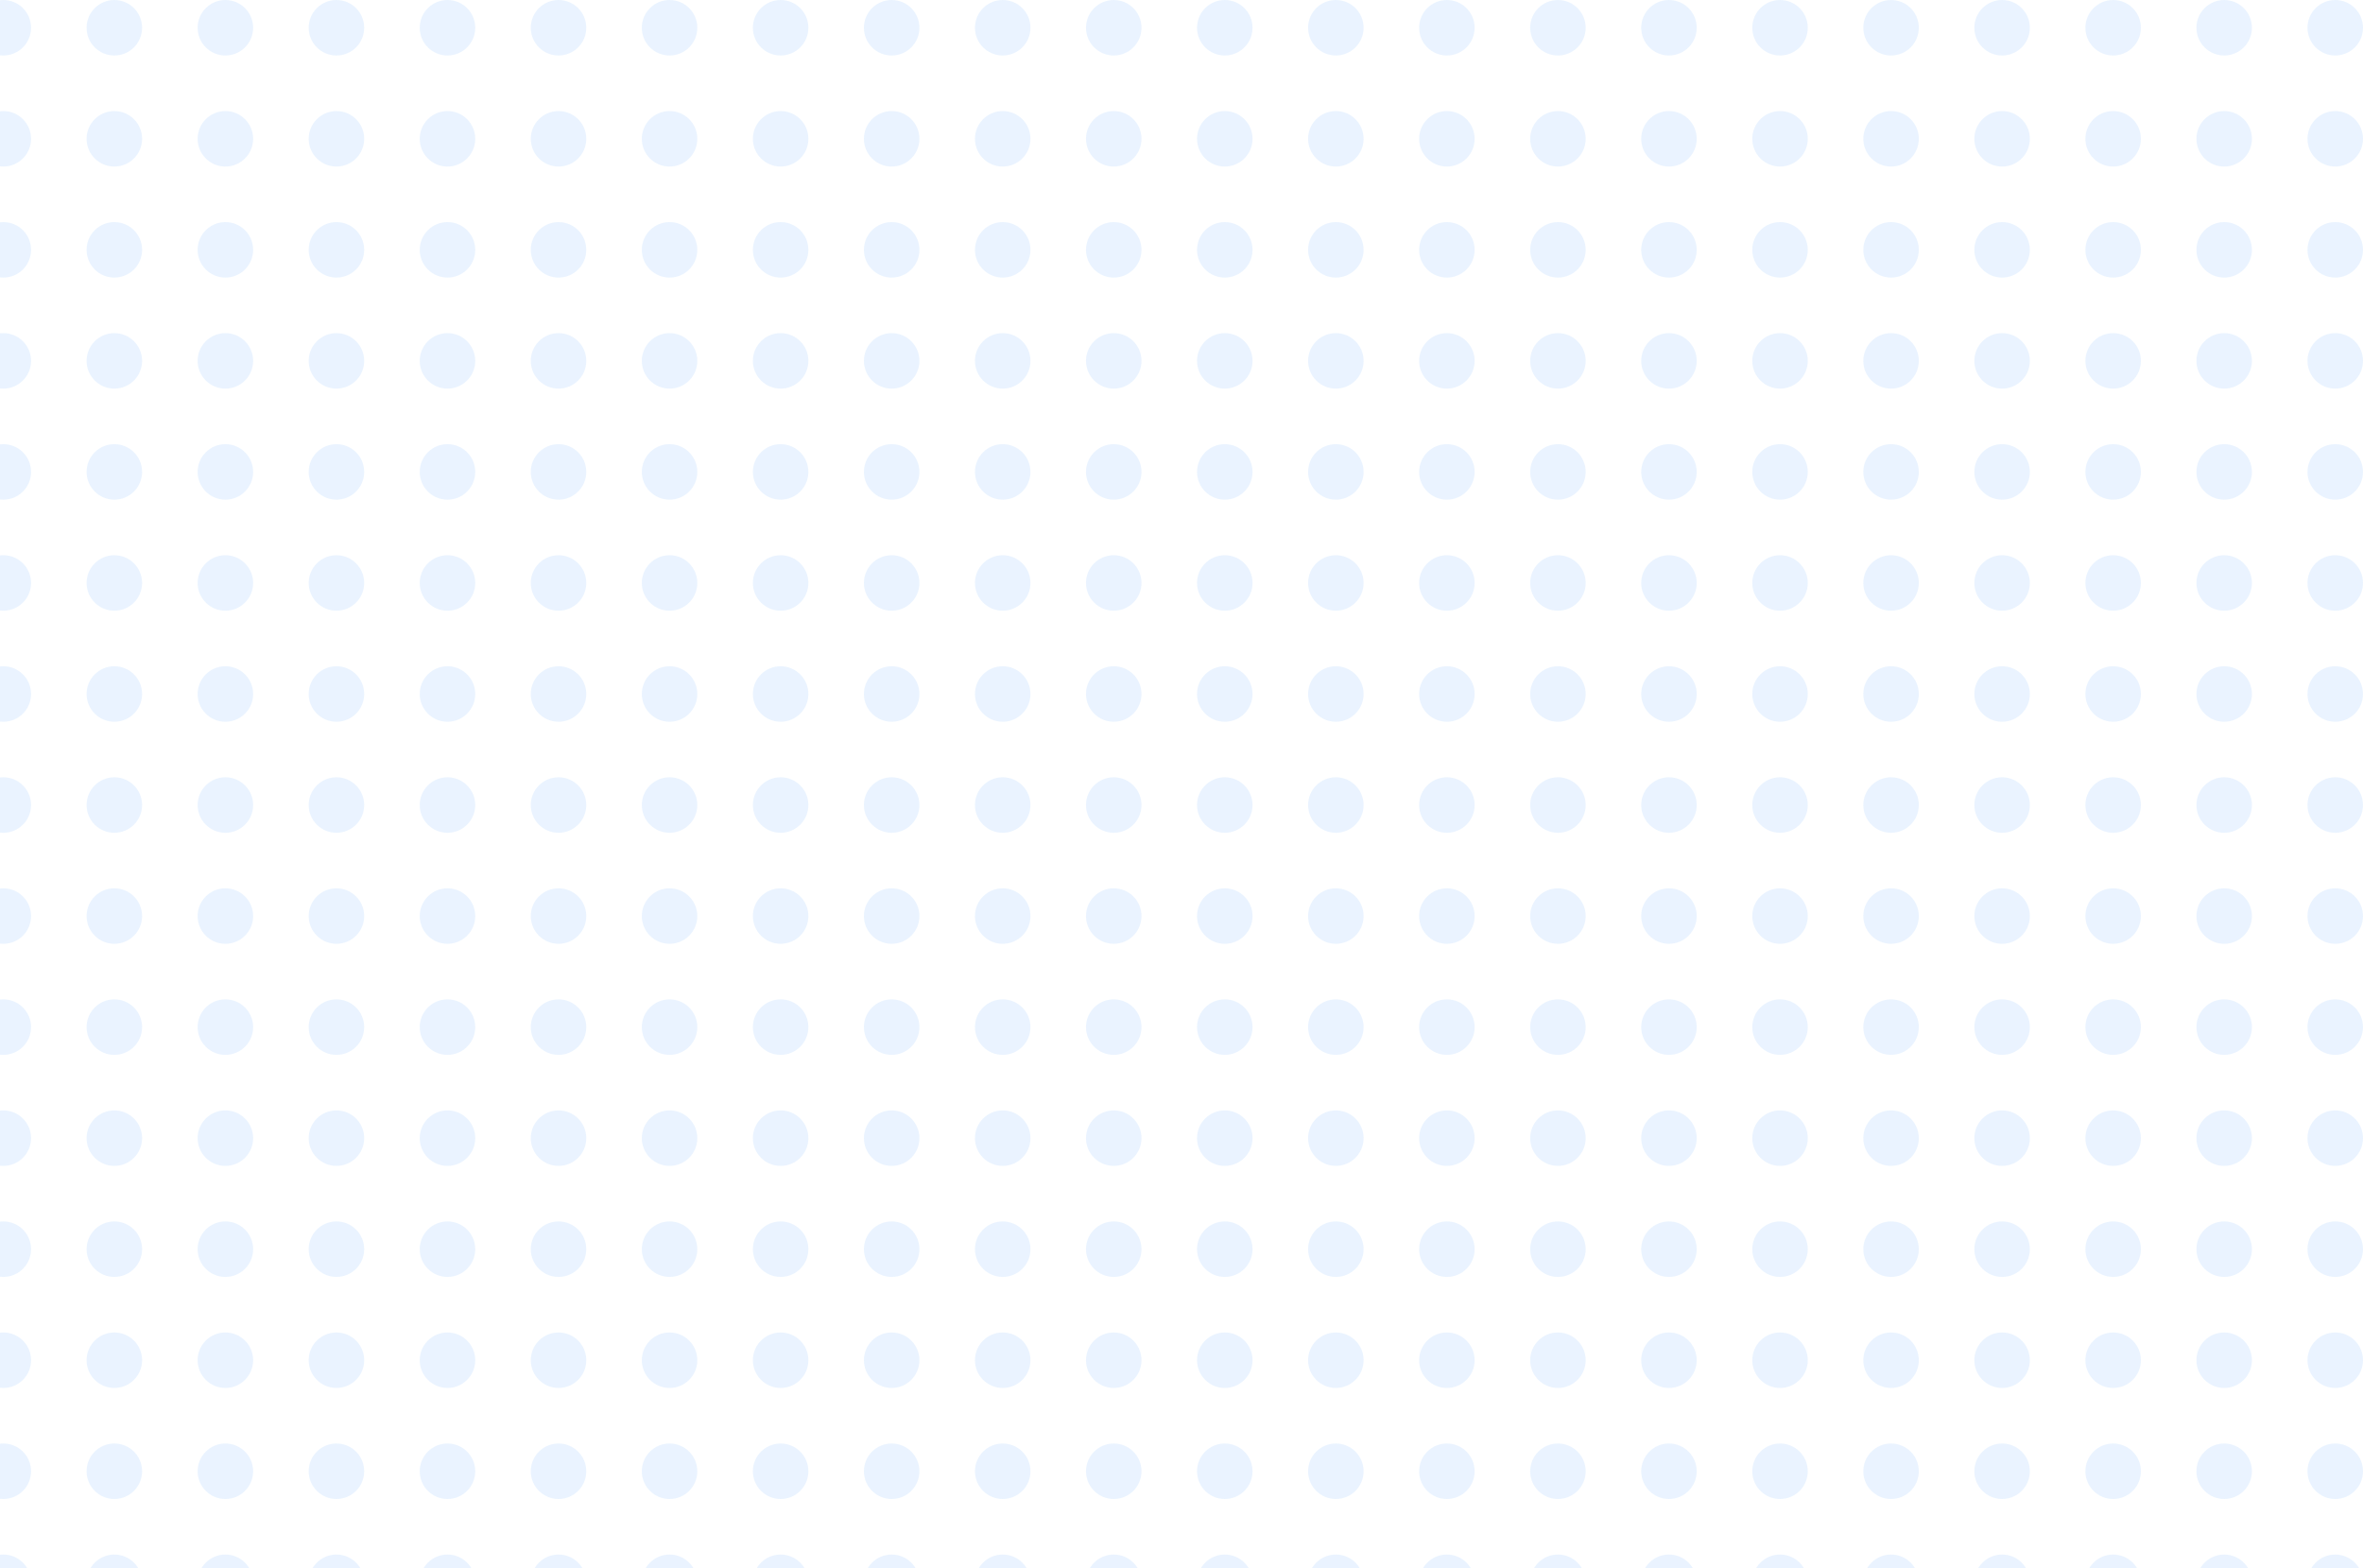 <svg width="110" height="73" viewBox="0 0 110 73" fill="none" xmlns="http://www.w3.org/2000/svg">
<g opacity="0.1">
<circle cx="108.708" cy="1.292" r="1.292" transform="rotate(90 108.708 1.292)" fill="#2889FC"/>
<circle cx="103.538" cy="1.292" r="1.292" transform="rotate(90 103.538 1.292)" fill="#2889FC"/>
<circle cx="108.708" cy="21.969" r="1.292" transform="rotate(90 108.708 21.969)" fill="#2889FC"/>
<circle cx="103.538" cy="21.969" r="1.292" transform="rotate(90 103.538 21.969)" fill="#2889FC"/>
<circle cx="108.708" cy="11.631" r="1.292" transform="rotate(90 108.708 11.631)" fill="#2889FC"/>
<circle cx="103.538" cy="11.631" r="1.292" transform="rotate(90 103.538 11.631)" fill="#2889FC"/>
<circle cx="108.708" cy="32.308" r="1.292" transform="rotate(90 108.708 32.308)" fill="#2889FC"/>
<circle cx="103.538" cy="32.308" r="1.292" transform="rotate(90 103.538 32.308)" fill="#2889FC"/>
<circle cx="108.708" cy="6.462" r="1.292" transform="rotate(90 108.708 6.462)" fill="#2889FC"/>
<circle cx="103.538" cy="6.462" r="1.292" transform="rotate(90 103.538 6.462)" fill="#2889FC"/>
<circle cx="108.708" cy="27.139" r="1.292" transform="rotate(90 108.708 27.139)" fill="#2889FC"/>
<circle cx="103.538" cy="27.139" r="1.292" transform="rotate(90 103.538 27.139)" fill="#2889FC"/>
<circle cx="108.708" cy="16.8" r="1.292" transform="rotate(90 108.708 16.8)" fill="#2889FC"/>
<circle cx="103.538" cy="16.8" r="1.292" transform="rotate(90 103.538 16.8)" fill="#2889FC"/>
<circle cx="108.708" cy="37.477" r="1.292" transform="rotate(90 108.708 37.477)" fill="#2889FC"/>
<circle cx="103.538" cy="37.477" r="1.292" transform="rotate(90 103.538 37.477)" fill="#2889FC"/>
<circle cx="26" cy="1.292" r="1.292" transform="rotate(90 26 1.292)" fill="#2889FC"/>
<circle cx="20.831" cy="1.292" r="1.292" transform="rotate(90 20.831 1.292)" fill="#2889FC"/>
<circle cx="26" cy="21.969" r="1.292" transform="rotate(90 26 21.969)" fill="#2889FC"/>
<circle cx="20.831" cy="21.969" r="1.292" transform="rotate(90 20.831 21.969)" fill="#2889FC"/>
<circle cx="26" cy="11.631" r="1.292" transform="rotate(90 26 11.631)" fill="#2889FC"/>
<circle cx="20.831" cy="11.631" r="1.292" transform="rotate(90 20.831 11.631)" fill="#2889FC"/>
<circle cx="26" cy="32.308" r="1.292" transform="rotate(90 26 32.308)" fill="#2889FC"/>
<circle cx="20.831" cy="32.308" r="1.292" transform="rotate(90 20.831 32.308)" fill="#2889FC"/>
<circle cx="26" cy="6.462" r="1.292" transform="rotate(90 26 6.462)" fill="#2889FC"/>
<circle cx="20.831" cy="6.462" r="1.292" transform="rotate(90 20.831 6.462)" fill="#2889FC"/>
<circle cx="26" cy="27.139" r="1.292" transform="rotate(90 26 27.139)" fill="#2889FC"/>
<circle cx="20.831" cy="27.139" r="1.292" transform="rotate(90 20.831 27.139)" fill="#2889FC"/>
<circle cx="26" cy="16.8" r="1.292" transform="rotate(90 26 16.8)" fill="#2889FC"/>
<circle cx="20.831" cy="16.8" r="1.292" transform="rotate(90 20.831 16.8)" fill="#2889FC"/>
<circle cx="26" cy="37.477" r="1.292" transform="rotate(90 26 37.477)" fill="#2889FC"/>
<circle cx="20.831" cy="37.477" r="1.292" transform="rotate(90 20.831 37.477)" fill="#2889FC"/>
<circle cx="67.354" cy="1.292" r="1.292" transform="rotate(90 67.354 1.292)" fill="#2889FC"/>
<circle cx="62.185" cy="1.292" r="1.292" transform="rotate(90 62.185 1.292)" fill="#2889FC"/>
<circle cx="67.354" cy="21.969" r="1.292" transform="rotate(90 67.354 21.969)" fill="#2889FC"/>
<circle cx="62.185" cy="21.969" r="1.292" transform="rotate(90 62.185 21.969)" fill="#2889FC"/>
<circle cx="67.354" cy="11.631" r="1.292" transform="rotate(90 67.354 11.631)" fill="#2889FC"/>
<circle cx="62.185" cy="11.631" r="1.292" transform="rotate(90 62.185 11.631)" fill="#2889FC"/>
<circle cx="67.354" cy="32.308" r="1.292" transform="rotate(90 67.354 32.308)" fill="#2889FC"/>
<circle cx="62.185" cy="32.308" r="1.292" transform="rotate(90 62.185 32.308)" fill="#2889FC"/>
<circle cx="67.354" cy="6.462" r="1.292" transform="rotate(90 67.354 6.462)" fill="#2889FC"/>
<circle cx="62.185" cy="6.462" r="1.292" transform="rotate(90 62.185 6.462)" fill="#2889FC"/>
<circle cx="67.354" cy="27.139" r="1.292" transform="rotate(90 67.354 27.139)" fill="#2889FC"/>
<circle cx="62.185" cy="27.139" r="1.292" transform="rotate(90 62.185 27.139)" fill="#2889FC"/>
<circle cx="67.354" cy="16.8" r="1.292" transform="rotate(90 67.354 16.8)" fill="#2889FC"/>
<circle cx="62.185" cy="16.8" r="1.292" transform="rotate(90 62.185 16.8)" fill="#2889FC"/>
<circle cx="67.354" cy="37.477" r="1.292" transform="rotate(90 67.354 37.477)" fill="#2889FC"/>
<circle cx="62.185" cy="37.477" r="1.292" transform="rotate(90 62.185 37.477)" fill="#2889FC"/>
<circle cx="88.031" cy="1.292" r="1.292" transform="rotate(90 88.031 1.292)" fill="#2889FC"/>
<circle cx="82.862" cy="1.292" r="1.292" transform="rotate(90 82.862 1.292)" fill="#2889FC"/>
<circle cx="88.031" cy="21.969" r="1.292" transform="rotate(90 88.031 21.969)" fill="#2889FC"/>
<circle cx="82.862" cy="21.969" r="1.292" transform="rotate(90 82.862 21.969)" fill="#2889FC"/>
<circle cx="88.031" cy="11.631" r="1.292" transform="rotate(90 88.031 11.631)" fill="#2889FC"/>
<circle cx="82.862" cy="11.631" r="1.292" transform="rotate(90 82.862 11.631)" fill="#2889FC"/>
<circle cx="88.031" cy="32.308" r="1.292" transform="rotate(90 88.031 32.308)" fill="#2889FC"/>
<circle cx="82.862" cy="32.308" r="1.292" transform="rotate(90 82.862 32.308)" fill="#2889FC"/>
<circle cx="88.031" cy="6.462" r="1.292" transform="rotate(90 88.031 6.462)" fill="#2889FC"/>
<circle cx="82.862" cy="6.462" r="1.292" transform="rotate(90 82.862 6.462)" fill="#2889FC"/>
<circle cx="88.031" cy="27.139" r="1.292" transform="rotate(90 88.031 27.139)" fill="#2889FC"/>
<circle cx="82.862" cy="27.139" r="1.292" transform="rotate(90 82.862 27.139)" fill="#2889FC"/>
<circle cx="88.031" cy="16.8" r="1.292" transform="rotate(90 88.031 16.8)" fill="#2889FC"/>
<circle cx="82.862" cy="16.8" r="1.292" transform="rotate(90 82.862 16.8)" fill="#2889FC"/>
<circle cx="88.031" cy="37.477" r="1.292" transform="rotate(90 88.031 37.477)" fill="#2889FC"/>
<circle cx="82.862" cy="37.477" r="1.292" transform="rotate(90 82.862 37.477)" fill="#2889FC"/>
<circle cx="5.323" cy="1.292" r="1.292" transform="rotate(90 5.323 1.292)" fill="#2889FC"/>
<circle cx="0.154" cy="1.292" r="1.292" transform="rotate(90 0.154 1.292)" fill="#2889FC"/>
<circle cx="5.323" cy="21.969" r="1.292" transform="rotate(90 5.323 21.969)" fill="#2889FC"/>
<circle cx="0.154" cy="21.969" r="1.292" transform="rotate(90 0.154 21.969)" fill="#2889FC"/>
<circle cx="5.323" cy="11.631" r="1.292" transform="rotate(90 5.323 11.631)" fill="#2889FC"/>
<circle cx="0.154" cy="11.631" r="1.292" transform="rotate(90 0.154 11.631)" fill="#2889FC"/>
<circle cx="5.323" cy="32.308" r="1.292" transform="rotate(90 5.323 32.308)" fill="#2889FC"/>
<circle cx="0.154" cy="32.308" r="1.292" transform="rotate(90 0.154 32.308)" fill="#2889FC"/>
<circle cx="5.323" cy="6.462" r="1.292" transform="rotate(90 5.323 6.462)" fill="#2889FC"/>
<circle cx="0.154" cy="6.462" r="1.292" transform="rotate(90 0.154 6.462)" fill="#2889FC"/>
<circle cx="5.323" cy="27.139" r="1.292" transform="rotate(90 5.323 27.139)" fill="#2889FC"/>
<circle cx="0.154" cy="27.139" r="1.292" transform="rotate(90 0.154 27.139)" fill="#2889FC"/>
<circle cx="5.323" cy="16.8" r="1.292" transform="rotate(90 5.323 16.8)" fill="#2889FC"/>
<circle cx="0.154" cy="16.8" r="1.292" transform="rotate(90 0.154 16.8)" fill="#2889FC"/>
<circle cx="5.323" cy="37.477" r="1.292" transform="rotate(90 5.323 37.477)" fill="#2889FC"/>
<circle cx="0.154" cy="37.477" r="1.292" transform="rotate(90 0.154 37.477)" fill="#2889FC"/>
<circle cx="46.677" cy="1.292" r="1.292" transform="rotate(90 46.677 1.292)" fill="#2889FC"/>
<circle cx="41.508" cy="1.292" r="1.292" transform="rotate(90 41.508 1.292)" fill="#2889FC"/>
<circle cx="46.677" cy="21.969" r="1.292" transform="rotate(90 46.677 21.969)" fill="#2889FC"/>
<circle cx="41.508" cy="21.969" r="1.292" transform="rotate(90 41.508 21.969)" fill="#2889FC"/>
<circle cx="46.677" cy="11.631" r="1.292" transform="rotate(90 46.677 11.631)" fill="#2889FC"/>
<circle cx="41.508" cy="11.631" r="1.292" transform="rotate(90 41.508 11.631)" fill="#2889FC"/>
<circle cx="46.677" cy="32.308" r="1.292" transform="rotate(90 46.677 32.308)" fill="#2889FC"/>
<circle cx="41.508" cy="32.308" r="1.292" transform="rotate(90 41.508 32.308)" fill="#2889FC"/>
<circle cx="46.677" cy="6.462" r="1.292" transform="rotate(90 46.677 6.462)" fill="#2889FC"/>
<circle cx="41.508" cy="6.462" r="1.292" transform="rotate(90 41.508 6.462)" fill="#2889FC"/>
<circle cx="46.677" cy="27.139" r="1.292" transform="rotate(90 46.677 27.139)" fill="#2889FC"/>
<circle cx="41.508" cy="27.139" r="1.292" transform="rotate(90 41.508 27.139)" fill="#2889FC"/>
<circle cx="46.677" cy="16.8" r="1.292" transform="rotate(90 46.677 16.8)" fill="#2889FC"/>
<circle cx="41.508" cy="16.8" r="1.292" transform="rotate(90 41.508 16.8)" fill="#2889FC"/>
<circle cx="46.677" cy="37.477" r="1.292" transform="rotate(90 46.677 37.477)" fill="#2889FC"/>
<circle cx="41.508" cy="37.477" r="1.292" transform="rotate(90 41.508 37.477)" fill="#2889FC"/>
<circle cx="108.708" cy="42.646" r="1.292" transform="rotate(90 108.708 42.646)" fill="#2889FC"/>
<circle cx="103.538" cy="42.646" r="1.292" transform="rotate(90 103.538 42.646)" fill="#2889FC"/>
<circle cx="108.708" cy="63.323" r="1.292" transform="rotate(90 108.708 63.323)" fill="#2889FC"/>
<circle cx="103.538" cy="63.323" r="1.292" transform="rotate(90 103.538 63.323)" fill="#2889FC"/>
<circle cx="108.708" cy="52.985" r="1.292" transform="rotate(90 108.708 52.985)" fill="#2889FC"/>
<circle cx="103.538" cy="52.985" r="1.292" transform="rotate(90 103.538 52.985)" fill="#2889FC"/>
<circle cx="108.708" cy="73.661" r="1.292" transform="rotate(90 108.708 73.661)" fill="#2889FC"/>
<circle cx="103.538" cy="73.661" r="1.292" transform="rotate(90 103.538 73.661)" fill="#2889FC"/>
<circle cx="108.708" cy="47.816" r="1.292" transform="rotate(90 108.708 47.816)" fill="#2889FC"/>
<circle cx="103.538" cy="47.816" r="1.292" transform="rotate(90 103.538 47.816)" fill="#2889FC"/>
<circle cx="108.708" cy="68.492" r="1.292" transform="rotate(90 108.708 68.492)" fill="#2889FC"/>
<circle cx="103.538" cy="68.492" r="1.292" transform="rotate(90 103.538 68.492)" fill="#2889FC"/>
<circle cx="108.708" cy="58.154" r="1.292" transform="rotate(90 108.708 58.154)" fill="#2889FC"/>
<circle cx="103.538" cy="58.154" r="1.292" transform="rotate(90 103.538 58.154)" fill="#2889FC"/>
<circle cx="26" cy="42.646" r="1.292" transform="rotate(90 26 42.646)" fill="#2889FC"/>
<circle cx="20.831" cy="42.646" r="1.292" transform="rotate(90 20.831 42.646)" fill="#2889FC"/>
<circle cx="26" cy="63.323" r="1.292" transform="rotate(90 26 63.323)" fill="#2889FC"/>
<circle cx="20.831" cy="63.323" r="1.292" transform="rotate(90 20.831 63.323)" fill="#2889FC"/>
<circle cx="26" cy="52.985" r="1.292" transform="rotate(90 26 52.985)" fill="#2889FC"/>
<circle cx="20.831" cy="52.985" r="1.292" transform="rotate(90 20.831 52.985)" fill="#2889FC"/>
<circle cx="26" cy="73.661" r="1.292" transform="rotate(90 26 73.661)" fill="#2889FC"/>
<circle cx="20.831" cy="73.661" r="1.292" transform="rotate(90 20.831 73.661)" fill="#2889FC"/>
<circle cx="26" cy="47.816" r="1.292" transform="rotate(90 26 47.816)" fill="#2889FC"/>
<circle cx="20.831" cy="47.816" r="1.292" transform="rotate(90 20.831 47.816)" fill="#2889FC"/>
<circle cx="26" cy="68.492" r="1.292" transform="rotate(90 26 68.492)" fill="#2889FC"/>
<circle cx="20.831" cy="68.492" r="1.292" transform="rotate(90 20.831 68.492)" fill="#2889FC"/>
<circle cx="26" cy="58.154" r="1.292" transform="rotate(90 26 58.154)" fill="#2889FC"/>
<circle cx="20.831" cy="58.154" r="1.292" transform="rotate(90 20.831 58.154)" fill="#2889FC"/>
<circle cx="67.354" cy="42.646" r="1.292" transform="rotate(90 67.354 42.646)" fill="#2889FC"/>
<circle cx="62.185" cy="42.646" r="1.292" transform="rotate(90 62.185 42.646)" fill="#2889FC"/>
<circle cx="67.354" cy="63.323" r="1.292" transform="rotate(90 67.354 63.323)" fill="#2889FC"/>
<circle cx="62.185" cy="63.323" r="1.292" transform="rotate(90 62.185 63.323)" fill="#2889FC"/>
<circle cx="67.354" cy="52.985" r="1.292" transform="rotate(90 67.354 52.985)" fill="#2889FC"/>
<circle cx="62.185" cy="52.985" r="1.292" transform="rotate(90 62.185 52.985)" fill="#2889FC"/>
<circle cx="67.354" cy="73.661" r="1.292" transform="rotate(90 67.354 73.661)" fill="#2889FC"/>
<circle cx="62.185" cy="73.661" r="1.292" transform="rotate(90 62.185 73.661)" fill="#2889FC"/>
<circle cx="67.354" cy="47.816" r="1.292" transform="rotate(90 67.354 47.816)" fill="#2889FC"/>
<circle cx="62.185" cy="47.816" r="1.292" transform="rotate(90 62.185 47.816)" fill="#2889FC"/>
<circle cx="67.354" cy="68.492" r="1.292" transform="rotate(90 67.354 68.492)" fill="#2889FC"/>
<circle cx="62.185" cy="68.492" r="1.292" transform="rotate(90 62.185 68.492)" fill="#2889FC"/>
<circle cx="67.354" cy="58.154" r="1.292" transform="rotate(90 67.354 58.154)" fill="#2889FC"/>
<circle cx="62.185" cy="58.154" r="1.292" transform="rotate(90 62.185 58.154)" fill="#2889FC"/>
<circle cx="88.031" cy="42.646" r="1.292" transform="rotate(90 88.031 42.646)" fill="#2889FC"/>
<circle cx="82.862" cy="42.646" r="1.292" transform="rotate(90 82.862 42.646)" fill="#2889FC"/>
<circle cx="88.031" cy="63.323" r="1.292" transform="rotate(90 88.031 63.323)" fill="#2889FC"/>
<circle cx="82.862" cy="63.323" r="1.292" transform="rotate(90 82.862 63.323)" fill="#2889FC"/>
<circle cx="88.031" cy="52.985" r="1.292" transform="rotate(90 88.031 52.985)" fill="#2889FC"/>
<circle cx="82.862" cy="52.985" r="1.292" transform="rotate(90 82.862 52.985)" fill="#2889FC"/>
<circle cx="88.031" cy="73.661" r="1.292" transform="rotate(90 88.031 73.661)" fill="#2889FC"/>
<circle cx="82.862" cy="73.661" r="1.292" transform="rotate(90 82.862 73.661)" fill="#2889FC"/>
<circle cx="88.031" cy="47.816" r="1.292" transform="rotate(90 88.031 47.816)" fill="#2889FC"/>
<circle cx="82.862" cy="47.816" r="1.292" transform="rotate(90 82.862 47.816)" fill="#2889FC"/>
<circle cx="88.031" cy="68.492" r="1.292" transform="rotate(90 88.031 68.492)" fill="#2889FC"/>
<circle cx="82.862" cy="68.492" r="1.292" transform="rotate(90 82.862 68.492)" fill="#2889FC"/>
<circle cx="88.031" cy="58.154" r="1.292" transform="rotate(90 88.031 58.154)" fill="#2889FC"/>
<circle cx="82.862" cy="58.154" r="1.292" transform="rotate(90 82.862 58.154)" fill="#2889FC"/>
<circle cx="5.323" cy="42.646" r="1.292" transform="rotate(90 5.323 42.646)" fill="#2889FC"/>
<circle cx="0.154" cy="42.646" r="1.292" transform="rotate(90 0.154 42.646)" fill="#2889FC"/>
<circle cx="5.323" cy="63.323" r="1.292" transform="rotate(90 5.323 63.323)" fill="#2889FC"/>
<circle cx="0.154" cy="63.323" r="1.292" transform="rotate(90 0.154 63.323)" fill="#2889FC"/>
<circle cx="5.323" cy="52.985" r="1.292" transform="rotate(90 5.323 52.985)" fill="#2889FC"/>
<circle cx="0.154" cy="52.985" r="1.292" transform="rotate(90 0.154 52.985)" fill="#2889FC"/>
<circle cx="5.323" cy="73.661" r="1.292" transform="rotate(90 5.323 73.661)" fill="#2889FC"/>
<circle cx="0.154" cy="73.661" r="1.292" transform="rotate(90 0.154 73.661)" fill="#2889FC"/>
<circle cx="5.323" cy="47.816" r="1.292" transform="rotate(90 5.323 47.816)" fill="#2889FC"/>
<circle cx="0.154" cy="47.816" r="1.292" transform="rotate(90 0.154 47.816)" fill="#2889FC"/>
<circle cx="5.323" cy="68.492" r="1.292" transform="rotate(90 5.323 68.492)" fill="#2889FC"/>
<circle cx="0.154" cy="68.492" r="1.292" transform="rotate(90 0.154 68.492)" fill="#2889FC"/>
<circle cx="5.323" cy="58.154" r="1.292" transform="rotate(90 5.323 58.154)" fill="#2889FC"/>
<circle cx="0.154" cy="58.154" r="1.292" transform="rotate(90 0.154 58.154)" fill="#2889FC"/>
<circle cx="46.677" cy="42.646" r="1.292" transform="rotate(90 46.677 42.646)" fill="#2889FC"/>
<circle cx="41.508" cy="42.646" r="1.292" transform="rotate(90 41.508 42.646)" fill="#2889FC"/>
<circle cx="46.677" cy="63.323" r="1.292" transform="rotate(90 46.677 63.323)" fill="#2889FC"/>
<circle cx="41.508" cy="63.323" r="1.292" transform="rotate(90 41.508 63.323)" fill="#2889FC"/>
<circle cx="46.677" cy="52.985" r="1.292" transform="rotate(90 46.677 52.985)" fill="#2889FC"/>
<circle cx="41.508" cy="52.985" r="1.292" transform="rotate(90 41.508 52.985)" fill="#2889FC"/>
<circle cx="46.677" cy="73.661" r="1.292" transform="rotate(90 46.677 73.661)" fill="#2889FC"/>
<circle cx="41.508" cy="73.661" r="1.292" transform="rotate(90 41.508 73.661)" fill="#2889FC"/>
<circle cx="46.677" cy="47.816" r="1.292" transform="rotate(90 46.677 47.816)" fill="#2889FC"/>
<circle cx="41.508" cy="47.816" r="1.292" transform="rotate(90 41.508 47.816)" fill="#2889FC"/>
<circle cx="46.677" cy="68.492" r="1.292" transform="rotate(90 46.677 68.492)" fill="#2889FC"/>
<circle cx="41.508" cy="68.492" r="1.292" transform="rotate(90 41.508 68.492)" fill="#2889FC"/>
<circle cx="46.677" cy="58.154" r="1.292" transform="rotate(90 46.677 58.154)" fill="#2889FC"/>
<circle cx="41.508" cy="58.154" r="1.292" transform="rotate(90 41.508 58.154)" fill="#2889FC"/>
<circle cx="98.369" cy="1.292" r="1.292" transform="rotate(90 98.369 1.292)" fill="#2889FC"/>
<circle cx="93.2" cy="1.292" r="1.292" transform="rotate(90 93.2 1.292)" fill="#2889FC"/>
<circle cx="98.369" cy="21.969" r="1.292" transform="rotate(90 98.369 21.969)" fill="#2889FC"/>
<circle cx="93.2" cy="21.969" r="1.292" transform="rotate(90 93.2 21.969)" fill="#2889FC"/>
<circle cx="98.369" cy="11.631" r="1.292" transform="rotate(90 98.369 11.631)" fill="#2889FC"/>
<circle cx="93.2" cy="11.631" r="1.292" transform="rotate(90 93.2 11.631)" fill="#2889FC"/>
<circle cx="98.369" cy="32.308" r="1.292" transform="rotate(90 98.369 32.308)" fill="#2889FC"/>
<circle cx="93.2" cy="32.308" r="1.292" transform="rotate(90 93.2 32.308)" fill="#2889FC"/>
<circle cx="98.369" cy="6.462" r="1.292" transform="rotate(90 98.369 6.462)" fill="#2889FC"/>
<circle cx="93.2" cy="6.462" r="1.292" transform="rotate(90 93.2 6.462)" fill="#2889FC"/>
<circle cx="98.369" cy="27.139" r="1.292" transform="rotate(90 98.369 27.139)" fill="#2889FC"/>
<circle cx="93.2" cy="27.139" r="1.292" transform="rotate(90 93.2 27.139)" fill="#2889FC"/>
<circle cx="98.369" cy="16.8" r="1.292" transform="rotate(90 98.369 16.8)" fill="#2889FC"/>
<circle cx="93.2" cy="16.8" r="1.292" transform="rotate(90 93.2 16.8)" fill="#2889FC"/>
<circle cx="98.369" cy="37.477" r="1.292" transform="rotate(90 98.369 37.477)" fill="#2889FC"/>
<circle cx="93.2" cy="37.477" r="1.292" transform="rotate(90 93.2 37.477)" fill="#2889FC"/>
<circle cx="15.662" cy="1.292" r="1.292" transform="rotate(90 15.662 1.292)" fill="#2889FC"/>
<circle cx="10.492" cy="1.292" r="1.292" transform="rotate(90 10.492 1.292)" fill="#2889FC"/>
<circle cx="15.662" cy="21.969" r="1.292" transform="rotate(90 15.662 21.969)" fill="#2889FC"/>
<circle cx="10.492" cy="21.969" r="1.292" transform="rotate(90 10.492 21.969)" fill="#2889FC"/>
<circle cx="15.662" cy="11.631" r="1.292" transform="rotate(90 15.662 11.631)" fill="#2889FC"/>
<circle cx="10.492" cy="11.631" r="1.292" transform="rotate(90 10.492 11.631)" fill="#2889FC"/>
<circle cx="15.662" cy="32.308" r="1.292" transform="rotate(90 15.662 32.308)" fill="#2889FC"/>
<circle cx="10.492" cy="32.308" r="1.292" transform="rotate(90 10.492 32.308)" fill="#2889FC"/>
<circle cx="15.662" cy="6.462" r="1.292" transform="rotate(90 15.662 6.462)" fill="#2889FC"/>
<circle cx="10.492" cy="6.462" r="1.292" transform="rotate(90 10.492 6.462)" fill="#2889FC"/>
<circle cx="15.662" cy="27.139" r="1.292" transform="rotate(90 15.662 27.139)" fill="#2889FC"/>
<circle cx="10.492" cy="27.139" r="1.292" transform="rotate(90 10.492 27.139)" fill="#2889FC"/>
<circle cx="15.662" cy="16.8" r="1.292" transform="rotate(90 15.662 16.8)" fill="#2889FC"/>
<circle cx="10.492" cy="16.8" r="1.292" transform="rotate(90 10.492 16.8)" fill="#2889FC"/>
<circle cx="15.662" cy="37.477" r="1.292" transform="rotate(90 15.662 37.477)" fill="#2889FC"/>
<circle cx="10.492" cy="37.477" r="1.292" transform="rotate(90 10.492 37.477)" fill="#2889FC"/>
<circle cx="57.015" cy="1.292" r="1.292" transform="rotate(90 57.015 1.292)" fill="#2889FC"/>
<circle cx="51.846" cy="1.292" r="1.292" transform="rotate(90 51.846 1.292)" fill="#2889FC"/>
<circle cx="57.015" cy="21.969" r="1.292" transform="rotate(90 57.015 21.969)" fill="#2889FC"/>
<circle cx="51.846" cy="21.969" r="1.292" transform="rotate(90 51.846 21.969)" fill="#2889FC"/>
<circle cx="57.015" cy="11.631" r="1.292" transform="rotate(90 57.015 11.631)" fill="#2889FC"/>
<circle cx="51.846" cy="11.631" r="1.292" transform="rotate(90 51.846 11.631)" fill="#2889FC"/>
<circle cx="57.015" cy="32.308" r="1.292" transform="rotate(90 57.015 32.308)" fill="#2889FC"/>
<circle cx="51.846" cy="32.308" r="1.292" transform="rotate(90 51.846 32.308)" fill="#2889FC"/>
<circle cx="57.015" cy="6.462" r="1.292" transform="rotate(90 57.015 6.462)" fill="#2889FC"/>
<circle cx="51.846" cy="6.462" r="1.292" transform="rotate(90 51.846 6.462)" fill="#2889FC"/>
<circle cx="57.015" cy="27.139" r="1.292" transform="rotate(90 57.015 27.139)" fill="#2889FC"/>
<circle cx="51.846" cy="27.139" r="1.292" transform="rotate(90 51.846 27.139)" fill="#2889FC"/>
<circle cx="57.015" cy="16.8" r="1.292" transform="rotate(90 57.015 16.8)" fill="#2889FC"/>
<circle cx="51.846" cy="16.8" r="1.292" transform="rotate(90 51.846 16.8)" fill="#2889FC"/>
<circle cx="57.015" cy="37.477" r="1.292" transform="rotate(90 57.015 37.477)" fill="#2889FC"/>
<circle cx="51.846" cy="37.477" r="1.292" transform="rotate(90 51.846 37.477)" fill="#2889FC"/>
<circle cx="77.692" cy="1.292" r="1.292" transform="rotate(90 77.692 1.292)" fill="#2889FC"/>
<circle cx="72.523" cy="1.292" r="1.292" transform="rotate(90 72.523 1.292)" fill="#2889FC"/>
<circle cx="77.692" cy="21.969" r="1.292" transform="rotate(90 77.692 21.969)" fill="#2889FC"/>
<circle cx="72.523" cy="21.969" r="1.292" transform="rotate(90 72.523 21.969)" fill="#2889FC"/>
<circle cx="77.692" cy="11.631" r="1.292" transform="rotate(90 77.692 11.631)" fill="#2889FC"/>
<circle cx="72.523" cy="11.631" r="1.292" transform="rotate(90 72.523 11.631)" fill="#2889FC"/>
<circle cx="77.692" cy="32.308" r="1.292" transform="rotate(90 77.692 32.308)" fill="#2889FC"/>
<circle cx="72.523" cy="32.308" r="1.292" transform="rotate(90 72.523 32.308)" fill="#2889FC"/>
<circle cx="77.692" cy="6.462" r="1.292" transform="rotate(90 77.692 6.462)" fill="#2889FC"/>
<circle cx="72.523" cy="6.462" r="1.292" transform="rotate(90 72.523 6.462)" fill="#2889FC"/>
<circle cx="77.692" cy="27.139" r="1.292" transform="rotate(90 77.692 27.139)" fill="#2889FC"/>
<circle cx="72.523" cy="27.139" r="1.292" transform="rotate(90 72.523 27.139)" fill="#2889FC"/>
<circle cx="77.692" cy="16.8" r="1.292" transform="rotate(90 77.692 16.8)" fill="#2889FC"/>
<circle cx="72.523" cy="16.8" r="1.292" transform="rotate(90 72.523 16.8)" fill="#2889FC"/>
<circle cx="77.692" cy="37.477" r="1.292" transform="rotate(90 77.692 37.477)" fill="#2889FC"/>
<circle cx="72.523" cy="37.477" r="1.292" transform="rotate(90 72.523 37.477)" fill="#2889FC"/>
<circle cx="36.339" cy="1.292" r="1.292" transform="rotate(90 36.339 1.292)" fill="#2889FC"/>
<circle cx="31.169" cy="1.292" r="1.292" transform="rotate(90 31.169 1.292)" fill="#2889FC"/>
<circle cx="36.339" cy="21.969" r="1.292" transform="rotate(90 36.339 21.969)" fill="#2889FC"/>
<circle cx="31.169" cy="21.969" r="1.292" transform="rotate(90 31.169 21.969)" fill="#2889FC"/>
<circle cx="36.339" cy="11.631" r="1.292" transform="rotate(90 36.339 11.631)" fill="#2889FC"/>
<circle cx="31.169" cy="11.631" r="1.292" transform="rotate(90 31.169 11.631)" fill="#2889FC"/>
<circle cx="36.339" cy="32.308" r="1.292" transform="rotate(90 36.339 32.308)" fill="#2889FC"/>
<circle cx="31.169" cy="32.308" r="1.292" transform="rotate(90 31.169 32.308)" fill="#2889FC"/>
<circle cx="36.339" cy="6.462" r="1.292" transform="rotate(90 36.339 6.462)" fill="#2889FC"/>
<circle cx="31.169" cy="6.462" r="1.292" transform="rotate(90 31.169 6.462)" fill="#2889FC"/>
<circle cx="36.339" cy="27.139" r="1.292" transform="rotate(90 36.339 27.139)" fill="#2889FC"/>
<circle cx="31.169" cy="27.139" r="1.292" transform="rotate(90 31.169 27.139)" fill="#2889FC"/>
<circle cx="36.339" cy="16.8" r="1.292" transform="rotate(90 36.339 16.8)" fill="#2889FC"/>
<circle cx="31.169" cy="16.8" r="1.292" transform="rotate(90 31.169 16.8)" fill="#2889FC"/>
<circle cx="36.339" cy="37.477" r="1.292" transform="rotate(90 36.339 37.477)" fill="#2889FC"/>
<circle cx="31.169" cy="37.477" r="1.292" transform="rotate(90 31.169 37.477)" fill="#2889FC"/>
<circle cx="98.369" cy="42.646" r="1.292" transform="rotate(90 98.369 42.646)" fill="#2889FC"/>
<circle cx="93.2" cy="42.646" r="1.292" transform="rotate(90 93.2 42.646)" fill="#2889FC"/>
<circle cx="98.369" cy="63.323" r="1.292" transform="rotate(90 98.369 63.323)" fill="#2889FC"/>
<circle cx="93.2" cy="63.323" r="1.292" transform="rotate(90 93.2 63.323)" fill="#2889FC"/>
<circle cx="98.369" cy="52.985" r="1.292" transform="rotate(90 98.369 52.985)" fill="#2889FC"/>
<circle cx="93.2" cy="52.985" r="1.292" transform="rotate(90 93.2 52.985)" fill="#2889FC"/>
<circle cx="98.369" cy="73.661" r="1.292" transform="rotate(90 98.369 73.661)" fill="#2889FC"/>
<circle cx="93.2" cy="73.661" r="1.292" transform="rotate(90 93.2 73.661)" fill="#2889FC"/>
<circle cx="98.369" cy="47.816" r="1.292" transform="rotate(90 98.369 47.816)" fill="#2889FC"/>
<circle cx="93.2" cy="47.816" r="1.292" transform="rotate(90 93.2 47.816)" fill="#2889FC"/>
<circle cx="98.369" cy="68.492" r="1.292" transform="rotate(90 98.369 68.492)" fill="#2889FC"/>
<circle cx="93.2" cy="68.492" r="1.292" transform="rotate(90 93.2 68.492)" fill="#2889FC"/>
<circle cx="98.369" cy="58.154" r="1.292" transform="rotate(90 98.369 58.154)" fill="#2889FC"/>
<circle cx="93.2" cy="58.154" r="1.292" transform="rotate(90 93.2 58.154)" fill="#2889FC"/>
<circle cx="15.662" cy="42.646" r="1.292" transform="rotate(90 15.662 42.646)" fill="#2889FC"/>
<circle cx="10.492" cy="42.646" r="1.292" transform="rotate(90 10.492 42.646)" fill="#2889FC"/>
<circle cx="15.662" cy="63.323" r="1.292" transform="rotate(90 15.662 63.323)" fill="#2889FC"/>
<circle cx="10.492" cy="63.323" r="1.292" transform="rotate(90 10.492 63.323)" fill="#2889FC"/>
<circle cx="15.662" cy="52.985" r="1.292" transform="rotate(90 15.662 52.985)" fill="#2889FC"/>
<circle cx="10.492" cy="52.985" r="1.292" transform="rotate(90 10.492 52.985)" fill="#2889FC"/>
<circle cx="15.662" cy="73.661" r="1.292" transform="rotate(90 15.662 73.661)" fill="#2889FC"/>
<circle cx="10.492" cy="73.661" r="1.292" transform="rotate(90 10.492 73.661)" fill="#2889FC"/>
<circle cx="15.662" cy="47.816" r="1.292" transform="rotate(90 15.662 47.816)" fill="#2889FC"/>
<circle cx="10.492" cy="47.816" r="1.292" transform="rotate(90 10.492 47.816)" fill="#2889FC"/>
<circle cx="15.662" cy="68.492" r="1.292" transform="rotate(90 15.662 68.492)" fill="#2889FC"/>
<circle cx="10.492" cy="68.492" r="1.292" transform="rotate(90 10.492 68.492)" fill="#2889FC"/>
<circle cx="15.662" cy="58.154" r="1.292" transform="rotate(90 15.662 58.154)" fill="#2889FC"/>
<circle cx="10.492" cy="58.154" r="1.292" transform="rotate(90 10.492 58.154)" fill="#2889FC"/>
<circle cx="57.015" cy="42.646" r="1.292" transform="rotate(90 57.015 42.646)" fill="#2889FC"/>
<circle cx="51.846" cy="42.646" r="1.292" transform="rotate(90 51.846 42.646)" fill="#2889FC"/>
<circle cx="57.015" cy="63.323" r="1.292" transform="rotate(90 57.015 63.323)" fill="#2889FC"/>
<circle cx="51.846" cy="63.323" r="1.292" transform="rotate(90 51.846 63.323)" fill="#2889FC"/>
<circle cx="57.015" cy="52.985" r="1.292" transform="rotate(90 57.015 52.985)" fill="#2889FC"/>
<circle cx="51.846" cy="52.985" r="1.292" transform="rotate(90 51.846 52.985)" fill="#2889FC"/>
<circle cx="57.015" cy="73.661" r="1.292" transform="rotate(90 57.015 73.661)" fill="#2889FC"/>
<circle cx="51.846" cy="73.661" r="1.292" transform="rotate(90 51.846 73.661)" fill="#2889FC"/>
<circle cx="57.015" cy="47.816" r="1.292" transform="rotate(90 57.015 47.816)" fill="#2889FC"/>
<circle cx="51.846" cy="47.816" r="1.292" transform="rotate(90 51.846 47.816)" fill="#2889FC"/>
<circle cx="57.015" cy="68.492" r="1.292" transform="rotate(90 57.015 68.492)" fill="#2889FC"/>
<circle cx="51.846" cy="68.492" r="1.292" transform="rotate(90 51.846 68.492)" fill="#2889FC"/>
<circle cx="57.015" cy="58.154" r="1.292" transform="rotate(90 57.015 58.154)" fill="#2889FC"/>
<circle cx="51.846" cy="58.154" r="1.292" transform="rotate(90 51.846 58.154)" fill="#2889FC"/>
<circle cx="77.692" cy="42.646" r="1.292" transform="rotate(90 77.692 42.646)" fill="#2889FC"/>
<circle cx="72.523" cy="42.646" r="1.292" transform="rotate(90 72.523 42.646)" fill="#2889FC"/>
<circle cx="77.692" cy="63.323" r="1.292" transform="rotate(90 77.692 63.323)" fill="#2889FC"/>
<circle cx="72.523" cy="63.323" r="1.292" transform="rotate(90 72.523 63.323)" fill="#2889FC"/>
<circle cx="77.692" cy="52.985" r="1.292" transform="rotate(90 77.692 52.985)" fill="#2889FC"/>
<circle cx="72.523" cy="52.985" r="1.292" transform="rotate(90 72.523 52.985)" fill="#2889FC"/>
<circle cx="77.692" cy="73.661" r="1.292" transform="rotate(90 77.692 73.661)" fill="#2889FC"/>
<circle cx="72.523" cy="73.661" r="1.292" transform="rotate(90 72.523 73.661)" fill="#2889FC"/>
<circle cx="77.692" cy="47.816" r="1.292" transform="rotate(90 77.692 47.816)" fill="#2889FC"/>
<circle cx="72.523" cy="47.816" r="1.292" transform="rotate(90 72.523 47.816)" fill="#2889FC"/>
<circle cx="77.692" cy="68.492" r="1.292" transform="rotate(90 77.692 68.492)" fill="#2889FC"/>
<circle cx="72.523" cy="68.492" r="1.292" transform="rotate(90 72.523 68.492)" fill="#2889FC"/>
<circle cx="77.692" cy="58.154" r="1.292" transform="rotate(90 77.692 58.154)" fill="#2889FC"/>
<circle cx="72.523" cy="58.154" r="1.292" transform="rotate(90 72.523 58.154)" fill="#2889FC"/>
<circle cx="36.339" cy="42.646" r="1.292" transform="rotate(90 36.339 42.646)" fill="#2889FC"/>
<circle cx="31.169" cy="42.646" r="1.292" transform="rotate(90 31.169 42.646)" fill="#2889FC"/>
<circle cx="36.339" cy="63.323" r="1.292" transform="rotate(90 36.339 63.323)" fill="#2889FC"/>
<circle cx="31.169" cy="63.323" r="1.292" transform="rotate(90 31.169 63.323)" fill="#2889FC"/>
<circle cx="36.339" cy="52.985" r="1.292" transform="rotate(90 36.339 52.985)" fill="#2889FC"/>
<circle cx="31.169" cy="52.985" r="1.292" transform="rotate(90 31.169 52.985)" fill="#2889FC"/>
<circle cx="36.339" cy="73.661" r="1.292" transform="rotate(90 36.339 73.661)" fill="#2889FC"/>
<circle cx="31.169" cy="73.661" r="1.292" transform="rotate(90 31.169 73.661)" fill="#2889FC"/>
<circle cx="36.339" cy="47.816" r="1.292" transform="rotate(90 36.339 47.816)" fill="#2889FC"/>
<circle cx="31.169" cy="47.816" r="1.292" transform="rotate(90 31.169 47.816)" fill="#2889FC"/>
<circle cx="36.339" cy="68.492" r="1.292" transform="rotate(90 36.339 68.492)" fill="#2889FC"/>
<circle cx="31.169" cy="68.492" r="1.292" transform="rotate(90 31.169 68.492)" fill="#2889FC"/>
<circle cx="36.339" cy="58.154" r="1.292" transform="rotate(90 36.339 58.154)" fill="#2889FC"/>
<circle cx="31.169" cy="58.154" r="1.292" transform="rotate(90 31.169 58.154)" fill="#2889FC"/>
</g>
</svg>
